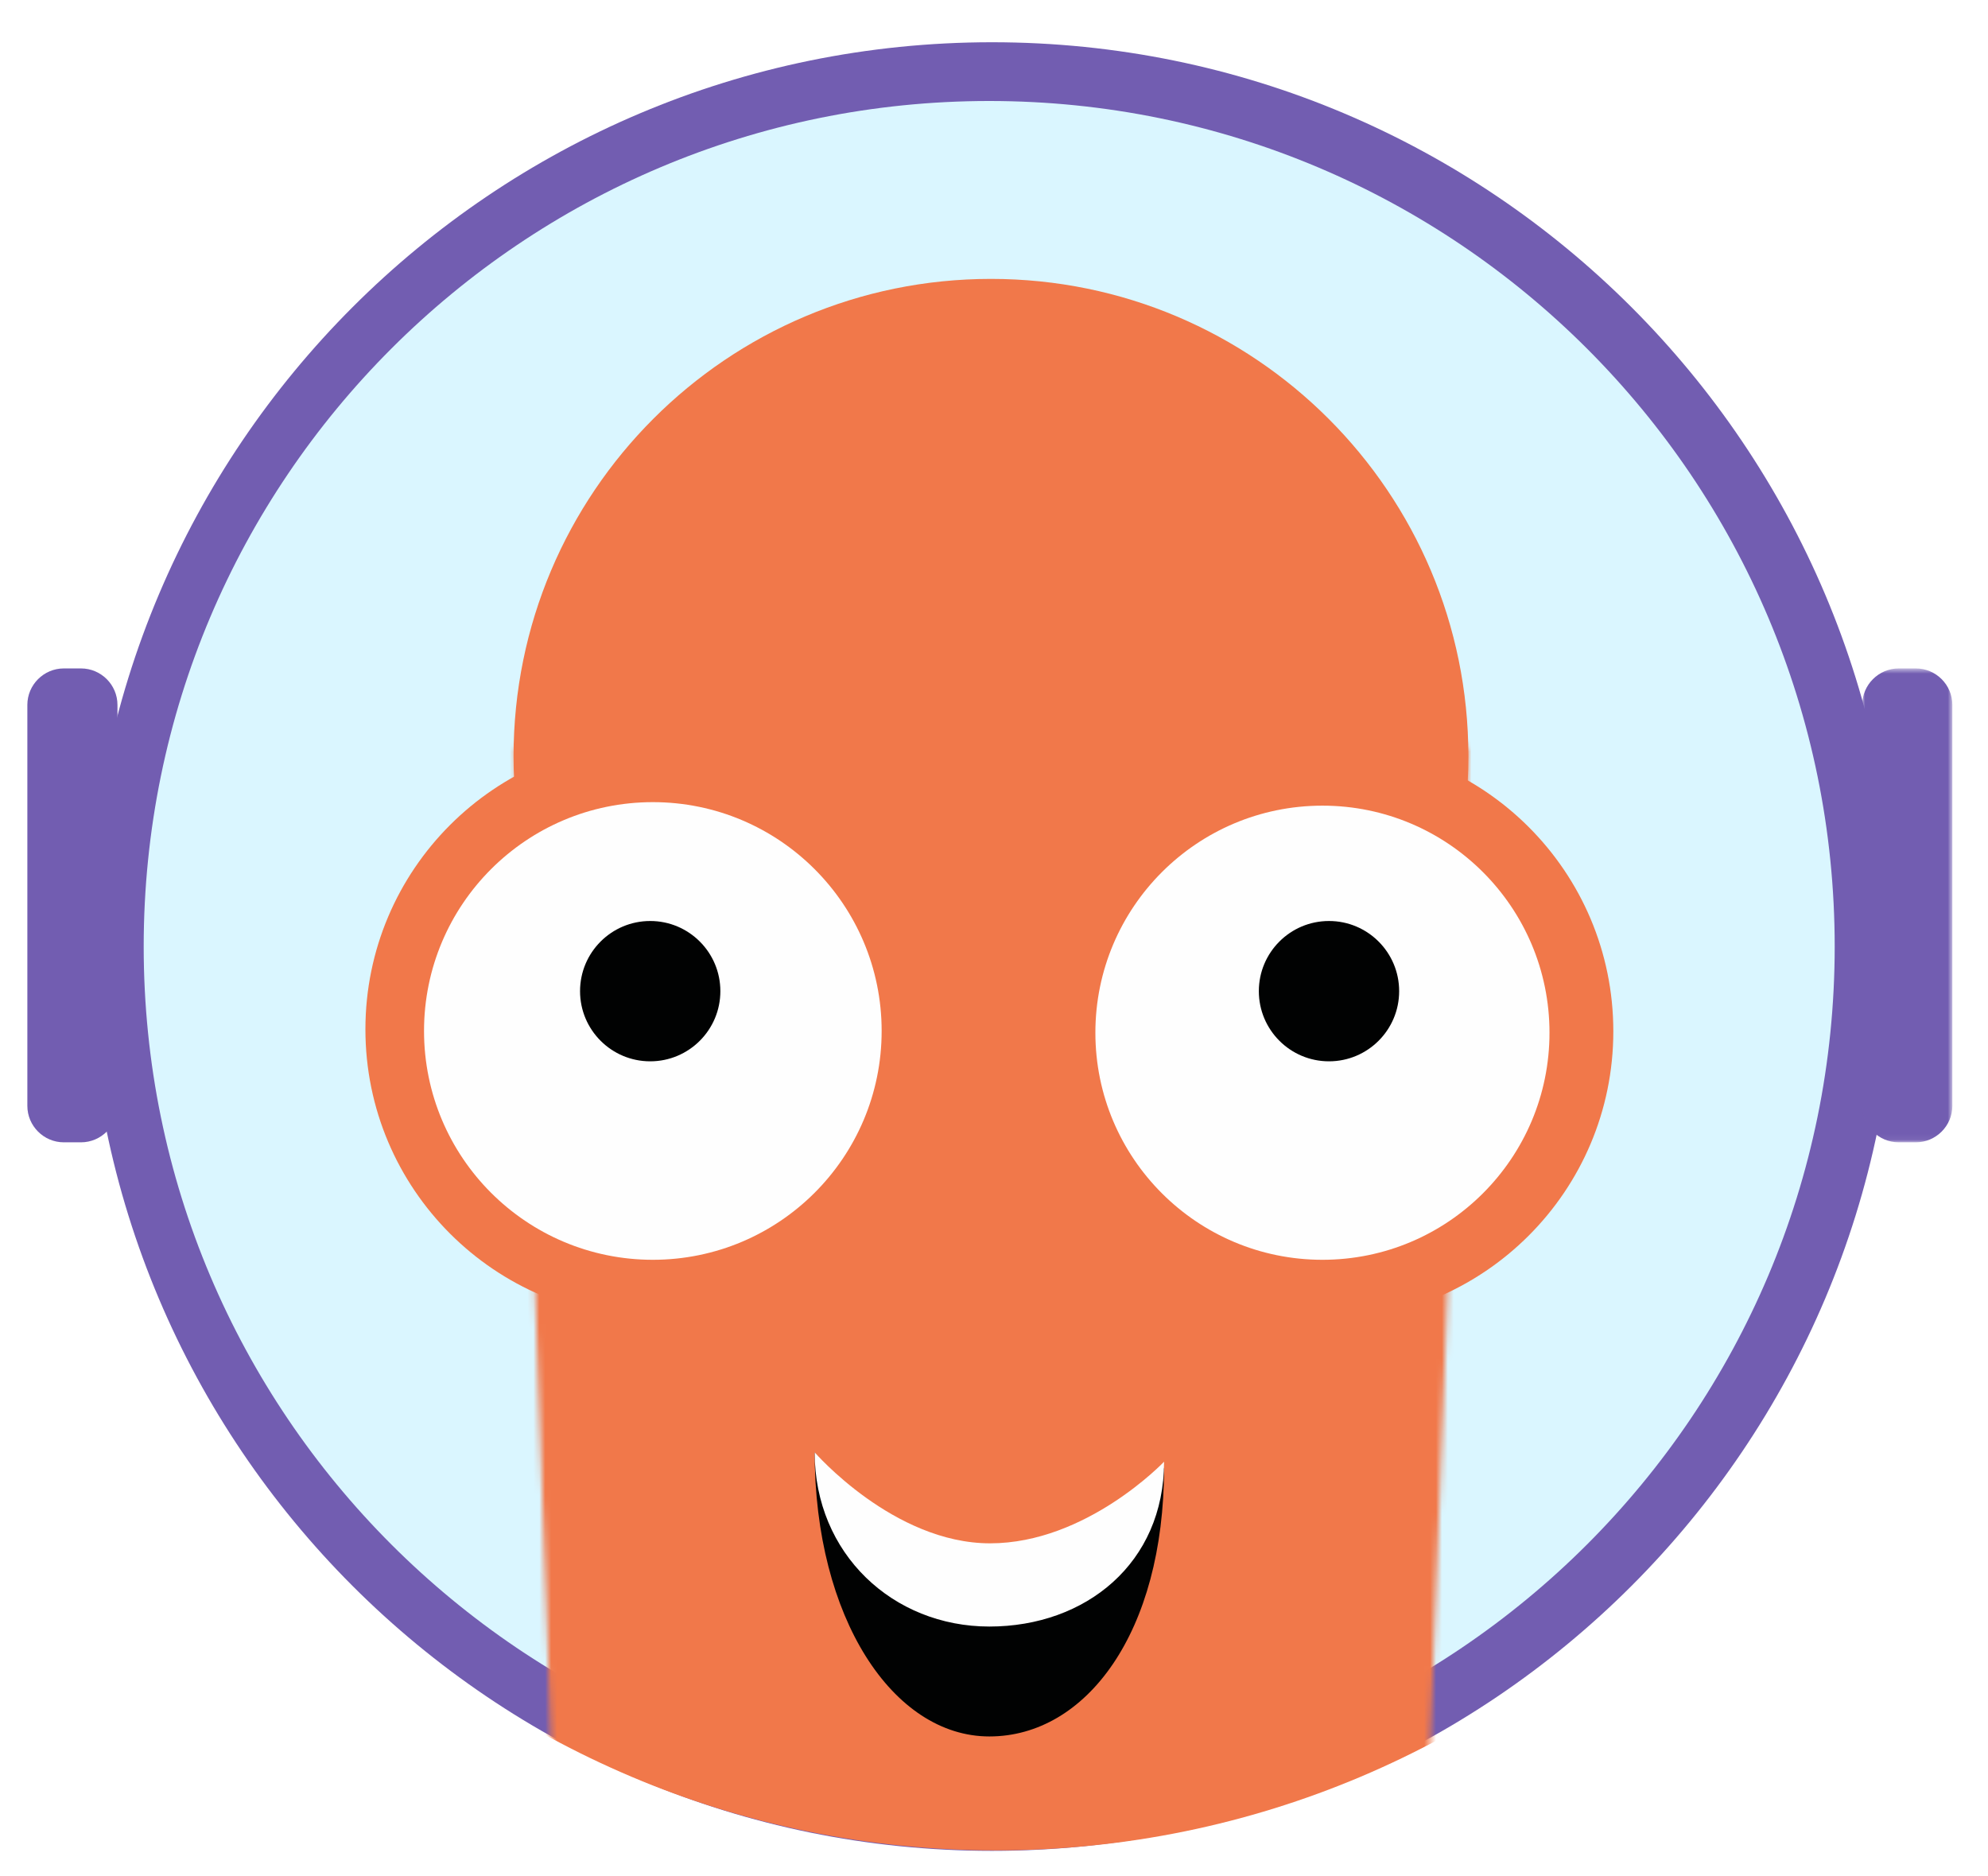 <?xml version="1.0" encoding="UTF-8"?>
<svg width="337px" height="318px" viewBox="0 0 337 318" version="1.1" xmlns="http://www.w3.org/2000/svg" xmlns:xlink="http://www.w3.org/1999/xlink">
    <!-- Generator: Sketch 45 (43475) - http://www.bohemiancoding.com/sketch -->
    <title>Artboard 7</title>
    <desc>Created with Sketch.</desc>
    <defs>
        <filter x="-2.1%" y="-1.6%" width="104.3%" height="104.4%" filterUnits="objectBoundingBox" id="filter-1">
            <feOffset dx="0" dy="2" in="SourceAlpha" result="shadowOffsetOuter1"></feOffset>
            <feGaussianBlur stdDeviation="2" in="shadowOffsetOuter1" result="shadowBlurOuter1"></feGaussianBlur>
            <feColorMatrix values="0 0 0 0 0   0 0 0 0 0   0 0 0 0 0  0 0 0 0 0" type="matrix" in="shadowBlurOuter1" result="shadowMatrixOuter1"></feColorMatrix>
            <feMerge>
                <feMergeNode in="shadowMatrixOuter1"></feMergeNode>
                <feMergeNode in="SourceGraphic"></feMergeNode>
            </feMerge>
        </filter>
        <path d="M153.435,307.211 C68.779,307.211 0.151,238.583 0.151,153.926 C0.151,69.269 68.779,0.641 153.435,0.641 C238.092,0.641 306.72,69.269 306.72,153.926 C306.72,238.583 238.092,307.211 153.435,307.211 Z" id="path-2"></path>
        <polygon id="path-4" points="306.72 0.642 306.72 307.211 0.151 307.211 0.151 0.642"></polygon>
        <polygon id="path-6" points="154.437 197.746 161.986 0.747 0.515 0.747 7.485 197.746"></polygon>
        <polygon id="path-8" points="15.274 0.621 15.274 80.947 -0 80.947 -0 0.621 15.274 0.621"></polygon>
    </defs>
    <g id="Page-1" stroke="none" stroke-width="1" fill="none" fill-rule="evenodd">
        <g id="Artboard-7">
            <g id="Group-11" filter="url(#filter-1)" transform="translate(4, 3)">
                <g id="Page-1" transform="translate(0.637, 0.874)">
                    <g id="Group-20" transform="translate(9.6, 0.155)">
                        <g id="Group-7" transform="translate(0.491, 0.491)">
                            <g id="Fill-8">
                                <mask id="mask-3" fill="white">
                                    <use xlink:href="#path-2"></use>
                                </mask>
                                <use id="Mask" fill="#725DB1" xlink:href="#path-2"></use>
                                <path d="M152.958,297.254 C73.8,297.254 9.63,233.084 9.63,153.926 C9.63,74.768 73.8,10.599 152.958,10.599 C232.115,10.599 296.285,74.768 296.285,153.926 C296.285,233.084 232.115,297.254 152.958,297.254 Z" fill="#DAF6FF" mask="url(#mask-3)"></path>
                            </g>
                            <mask id="mask-5" fill="white">
                                <use xlink:href="#path-4"></use>
                            </mask>
                            <g id="Clip-6"></g>
                        </g>
                        <path d="M234.679,122.176 C234.679,166.872 198.445,203.106 153.748,203.106 C109.053,203.106 72.819,166.872 72.819,122.176 C72.819,77.481 109.053,41.246 153.748,41.246 C198.445,41.246 234.679,77.481 234.679,122.176" id="Fill-18" fill="#F1784A"></path>
                    </g>
                    <g id="Group-23" transform="translate(82.292, 120.049)">
                        <mask id="mask-7" fill="white">
                            <use xlink:href="#path-6"></use>
                        </mask>
                        <g id="Clip-22"></g>
                        <path d="M240.637,29.02 C240.637,116.673 169.581,187.729 81.928,187.729 C-5.725,187.729 -76.782,116.673 -76.782,29.02 C-76.782,-58.632 -5.725,-129.689 81.928,-129.689 C169.581,-129.689 240.637,-58.632 240.637,29.02" id="Fill-21" fill="#F1784A" mask="url(#mask-7)"></path>
                    </g>
                    <g id="Group-55" transform="translate(0, 68.453)">
                        <path d="M141.316,11.702 C141.316,17.869 136.316,22.868 130.151,22.868 C123.984,22.868 118.984,17.869 118.984,11.702 C118.984,5.536 123.984,0.537 130.151,0.537 C136.316,0.537 141.316,5.536 141.316,11.702" id="Fill-26"></path>
                        <path d="M192.692,174.443 C192.692,202.467 179.433,220.011 163.078,220.011 C146.722,220.011 133.464,199.88 133.464,171.856 C133.464,171.856 146.846,197.005 163.201,197.005 C179.556,197.005 192.692,174.443 192.692,174.443" id="Fill-28" fill="#010202"></path>
                        <path d="M192.692,173.442 C192.692,190.626 179.433,201.381 163.078,201.381 C146.722,201.381 133.464,189.038 133.464,171.856 C133.464,171.856 146.846,187.276 163.201,187.276 C179.556,187.276 192.692,173.442 192.692,173.442" id="Fill-30" fill="#FEFEFE"></path>
                        <path d="M268.849,100.49 C268.849,127.538 246.922,149.465 219.874,149.465 C192.825,149.465 170.898,127.538 170.898,100.49 C170.898,73.441 192.825,51.514 219.874,51.514 C246.922,51.514 268.849,73.441 268.849,100.49" id="Fill-32" fill="#F1784A"></path>
                        <path d="M155.257,100.15 C155.257,127.199 133.331,149.125 106.282,149.125 C79.234,149.125 57.307,127.199 57.307,100.15 C57.307,73.101 79.234,51.175 106.282,51.175 C133.331,51.175 155.257,73.101 155.257,100.15" id="Fill-34" fill="#F1784A"></path>
                        <path d="M258.028,100.726 C258.028,121.983 240.795,139.215 219.538,139.215 C198.281,139.215 181.049,121.983 181.049,100.726 C181.049,79.469 198.281,62.236 219.538,62.236 C240.795,62.236 258.028,79.469 258.028,100.726" id="Fill-36" fill="#FEFEFE"></path>
                        <path d="M144.818,100.428 C144.818,121.85 127.452,139.215 106.031,139.215 C84.608,139.215 67.243,121.85 67.243,100.428 C67.243,79.007 84.608,61.641 106.031,61.641 C127.452,61.641 144.818,79.007 144.818,100.428" id="Fill-38" fill="#FEFEFE"></path>
                        <path d="M117.477,93.681 C117.477,100.249 112.152,105.573 105.584,105.573 C99.016,105.573 93.691,100.249 93.691,93.681 C93.691,87.112 99.016,81.788 105.584,81.788 C112.152,81.788 117.477,87.112 117.477,93.681" id="Fill-40" fill="#010202"></path>
                        <path d="M232.543,93.681 C232.543,100.249 227.219,105.573 220.65,105.573 C214.083,105.573 208.758,100.249 208.758,93.681 C208.758,87.112 214.083,81.788 220.65,81.788 C227.219,81.788 232.543,87.112 232.543,93.681" id="Fill-42" fill="#010202"></path>
                        <path d="M9.096,119.303 L6.179,119.303 C2.781,119.303 0,116.522 0,113.124 L0,45.155 C0,41.757 2.781,38.976 6.179,38.976 L9.096,38.976 C12.494,38.976 15.275,41.757 15.275,45.155 L15.275,113.124 C15.275,116.522 12.494,119.303 9.096,119.303" id="Fill-44" fill="#725DB1"></path>
                        <g id="Group-48" transform="translate(311.044, 38.355)">
                            <mask id="mask-9" fill="white">
                                <use xlink:href="#path-8"></use>
                            </mask>
                            <g id="Clip-47"></g>
                            <path d="M9.096,80.947 L6.179,80.947 C2.781,80.947 -0,78.167 -0,74.768 L-0,6.8 C-0,3.402 2.781,0.621 6.179,0.621 L9.096,0.621 C12.494,0.621 15.275,3.402 15.275,6.8 L15.275,74.768 C15.275,78.167 12.494,80.947 9.096,80.947" id="Fill-46" fill="#725DB1" mask="url(#mask-9)"></path>
                        </g>
                    </g>
                </g>
            </g>
        </g>
    </g>
</svg>